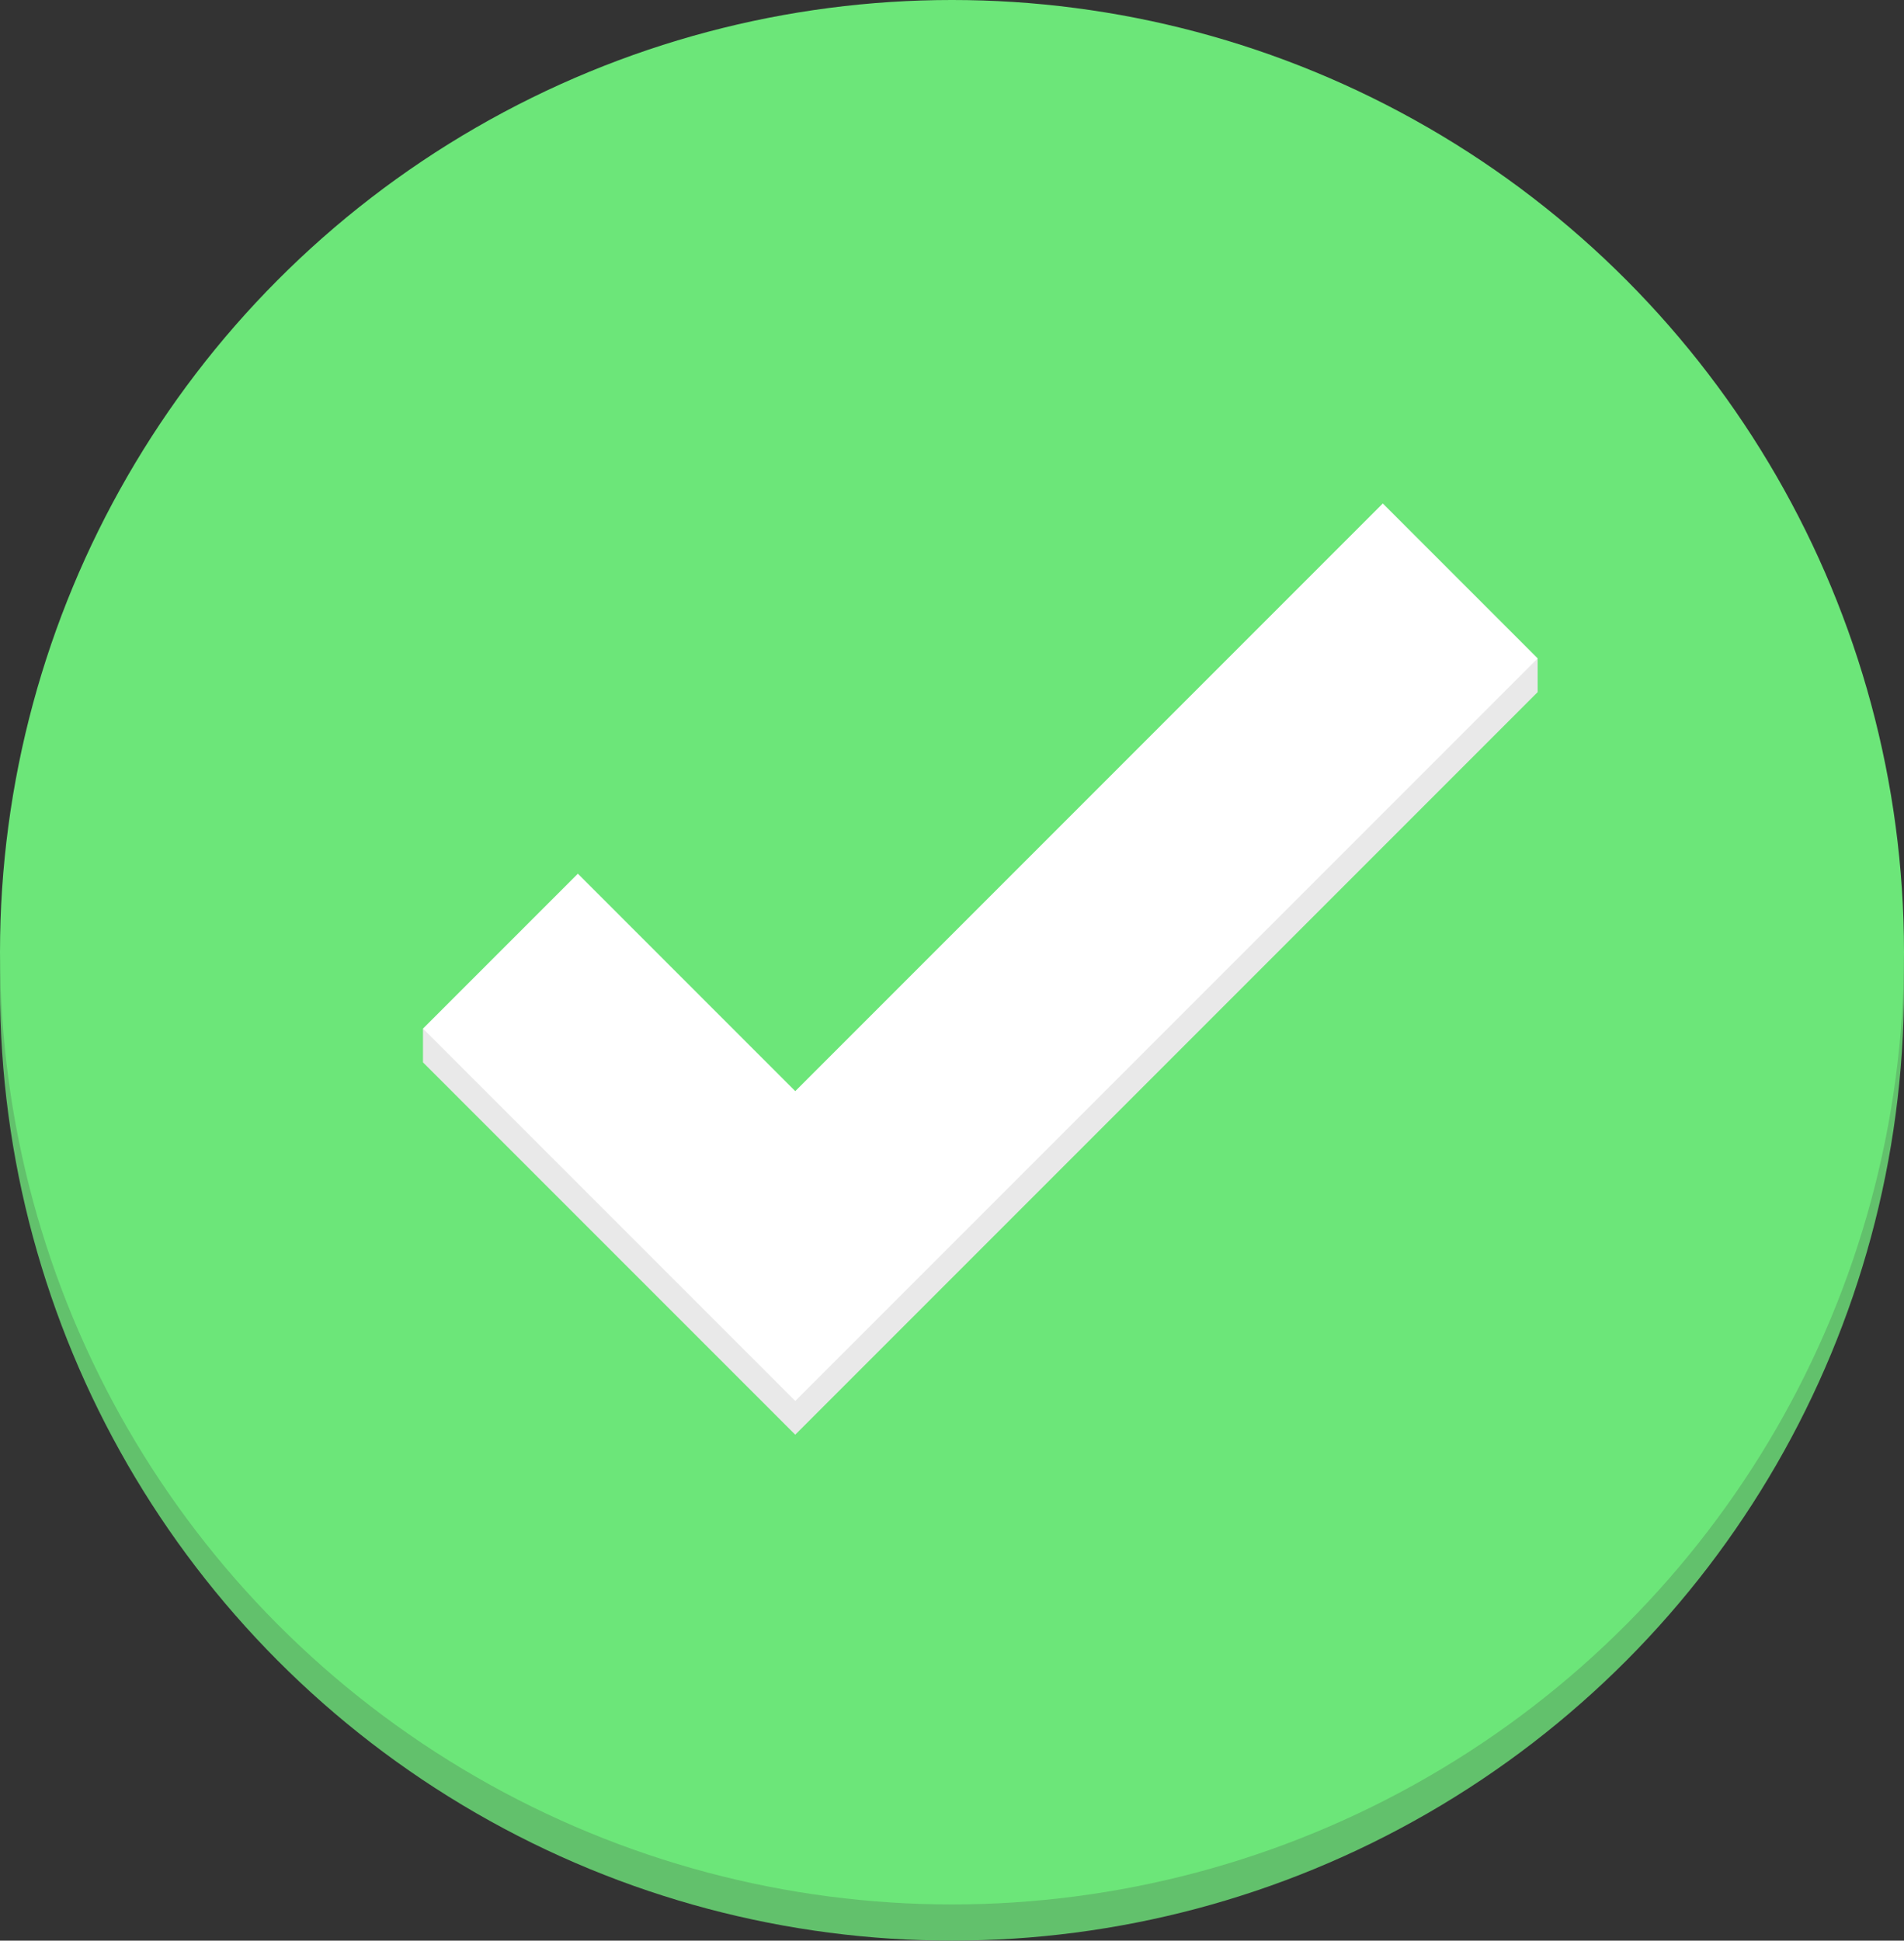 <?xml version="1.0" encoding="UTF-8" standalone="no"?>
<svg
   xmlns:dc="http://purl.org/dc/elements/1.1/"
   xmlns:cc="http://creativecommons.org/ns#"
   xmlns:rdf="http://www.w3.org/1999/02/22-rdf-syntax-ns#"
   xmlns:svg="http://www.w3.org/2000/svg"
   xmlns="http://www.w3.org/2000/svg"
   xmlns:sodipodi="http://sodipodi.sourceforge.net/DTD/sodipodi-0.dtd"
   xmlns:inkscape="http://www.inkscape.org/namespaces/inkscape"
   width="338.38"
   height="344.81"
   version="1.1"
   viewBox="0 0 338.38 344.81"
   id="svg14"
   sodipodi:docname="okay.svg"
   inkscape:version="0.92.2 5c3e80d, 2017-08-06">
  <rect x="0" y="0" width="338.38" height="344.81" fill="#333333" stroke="none"/>
  <defs
     id="defs18" />
  <sodipodi:namedview
     pagecolor="#ffffff"
     bordercolor="#666666"
     borderopacity="1"
     objecttolerance="10"
     gridtolerance="10"
     guidetolerance="10"
     inkscape:pageopacity="0"
     inkscape:pageshadow="2"
     inkscape:window-width="640"
     inkscape:window-height="480"
     id="namedview16"
     showgrid="false"
     fit-margin-top="0"
     fit-margin-left="0"
     fit-margin-right="0"
     fit-margin-bottom="0"
     inkscape:zoom="0.472"
     inkscape:cx="132.11373"
     inkscape:cy="162.05"
     inkscape:window-x="0"
     inkscape:window-y="27"
     inkscape:window-maximized="0"
     inkscape:current-layer="svg14" />
  <rect
     width="500"
     height="500"
     id="rect2"
     x="-80.81"
     y="-67.24"
     style="fill-opacity:0" />
  <circle
     cx="169.19"
     cy="175.62"
     r="169.19"
     id="circle4"
     style="fill:#62c16c" />
  <path
     d="m 109.12,182.76 38.636,38.636 104.41,-104.41"
     id="path6"
     inkscape:connector-curvature="0"
     style="fill:none;stroke:#ffffff;stroke-width:38.923;stroke-linecap:square" />
  <circle
     cx="169.19"
     cy="169.19"
     r="169.19"
     id="circle8"
     style="fill:#6ce679" />
  <path
     d="m 273.27,116.98 -41.285,-7.762 -90.652,90.654 -24.875,-24.875 -41.285,7.762 v 6 l 13.762,13.762 52.396,52.396 118.18,-118.18 13.762,-13.762 z"
     style="color:#000000;text-indent:0;text-decoration:none;text-decoration-line:none;text-decoration-style:solid;text-decoration-color:#000000;text-transform:none;white-space:normal;isolation:auto;mix-blend-mode:normal;solid-color:#000000;fill:#e9e9e9;fill-rule:evenodd;color-rendering:auto;image-rendering:auto;shape-rendering:auto"
     id="path10"
     inkscape:connector-curvature="0" />
  <path
     d="m 245.75,89.46 -13.762,13.762 -90.652,90.654 -24.875,-24.875 -13.762,-13.762 -27.523,27.523 13.762,13.762 52.396,52.396 118.18,-118.18 13.762,-13.762 -27.523,-27.523 z"
     style="color:#000000;text-indent:0;text-decoration:none;text-decoration-line:none;text-decoration-style:solid;text-decoration-color:#000000;text-transform:none;white-space:normal;isolation:auto;mix-blend-mode:normal;solid-color:#000000;fill:#ffffff;fill-rule:evenodd;color-rendering:auto;image-rendering:auto;shape-rendering:auto"
     id="path12"
     inkscape:connector-curvature="0" />
</svg>
